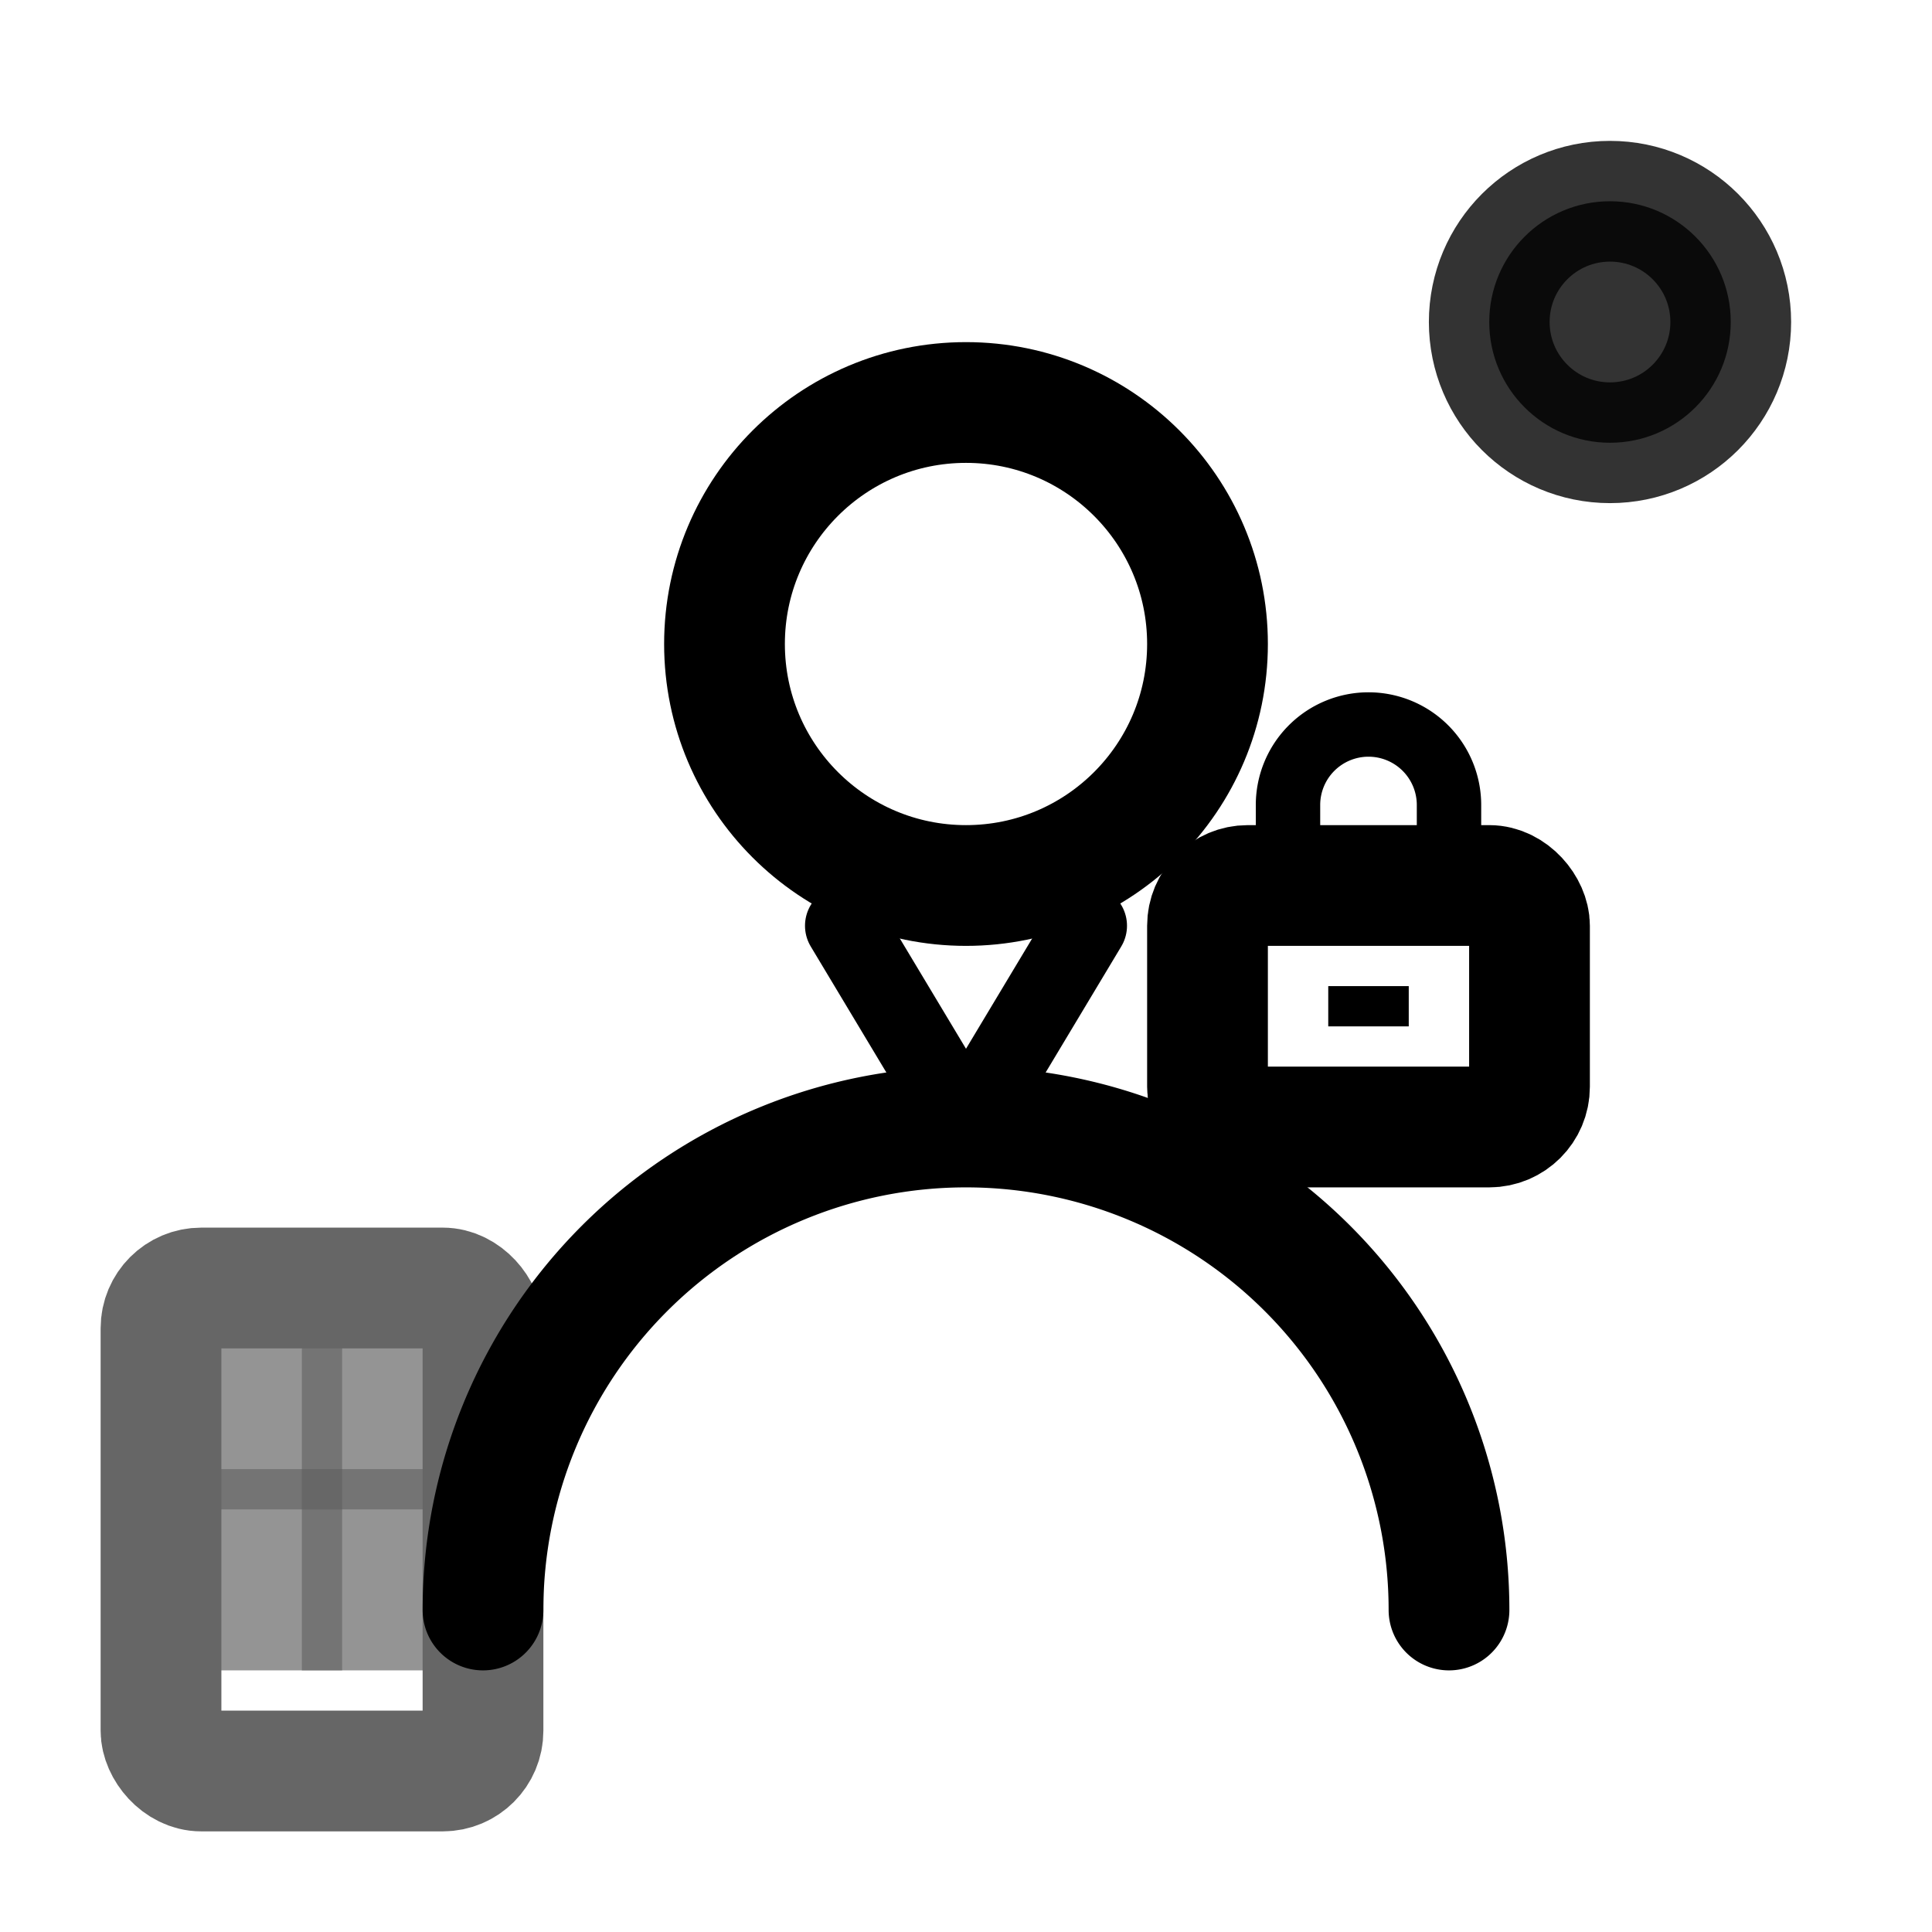 <?xml version="1.0" encoding="UTF-8"?>
<svg xmlns="http://www.w3.org/2000/svg" 
     fill="none" 
     viewBox="0 0 24 24" 
     stroke="currentColor"
     stroke-width="1.5"
     aria-hidden="true" 
     role="img">
    <style>
        @keyframes employee-float {
            0%, 100% { transform: translateY(0px); }
            50% { transform: translateY(-2px); }
        }
        @keyframes briefcase-swing {
            0%, 100% { transform: rotate(-2deg); }
            50% { transform: rotate(2deg); }
        }
        .employee-main {
            transition: all 0.3s ease-in-out;
        }
        .briefcase {
            transition: all 0.3s ease-in-out;
            transform-origin: 16px 12px;
        }
        .office-building {
            opacity: 0.6;
            transition: opacity 0.3s ease-in-out;
        }
        svg:hover .employee-main {
            animation: employee-float 2s ease-in-out infinite;
        }
        svg:hover .briefcase {
            animation: briefcase-swing 1.5s ease-in-out infinite;
        }
        svg:hover .office-building {
            opacity: 0.9;
        }
    </style>
    
    <!-- Edificio Ufficio (Sfondo) -->
    <g class="office-building">
        <rect x="2" y="16" width="4" height="6" rx="0.5" />
        <rect x="2.5" y="17" width="1" height="1" opacity="0.7" />
        <rect x="4.5" y="17" width="1" height="1" opacity="0.7" />
        <rect x="2.5" y="19" width="1" height="1" opacity="0.7" />
        <rect x="4.5" y="19" width="1" height="1" opacity="0.7" />
    </g>
    
    <!-- Dipendente Principale -->
    <g class="employee-main">
        <!-- Testa -->
        <circle cx="12" cy="8" r="3" />
        
        <!-- Corpo -->
        <path stroke-linecap="round" 
              stroke-linejoin="round" 
              d="M6 20a6 6 0 0112 0" />
        
        <!-- Cravatta/Colletto -->
        <path stroke-linecap="round" 
              stroke-linejoin="round" 
              d="M10.5 11.5l1.5 2.5 1.5-2.5" 
              stroke-width="1" />
    </g>

    <!-- Valigetta/Briefcase -->
    <g class="briefcase">
        <rect x="15" y="11" width="4" height="3" rx="0.5" />
        <path stroke-linecap="round" 
              stroke-linejoin="round" 
              d="M16 11v-1a1 1 0 011-1h0a1 1 0 011 1v1" 
              stroke-width="0.8" />
        <line x1="16.5" y1="12.5" x2="17.5" y2="12.5" stroke-width="0.5" />
    </g>
    
    <!-- Indicatore Status -->
    <circle cx="20" cy="4" r="1.5"
            fill="currentColor"
            opacity="0.8" />
</svg>
